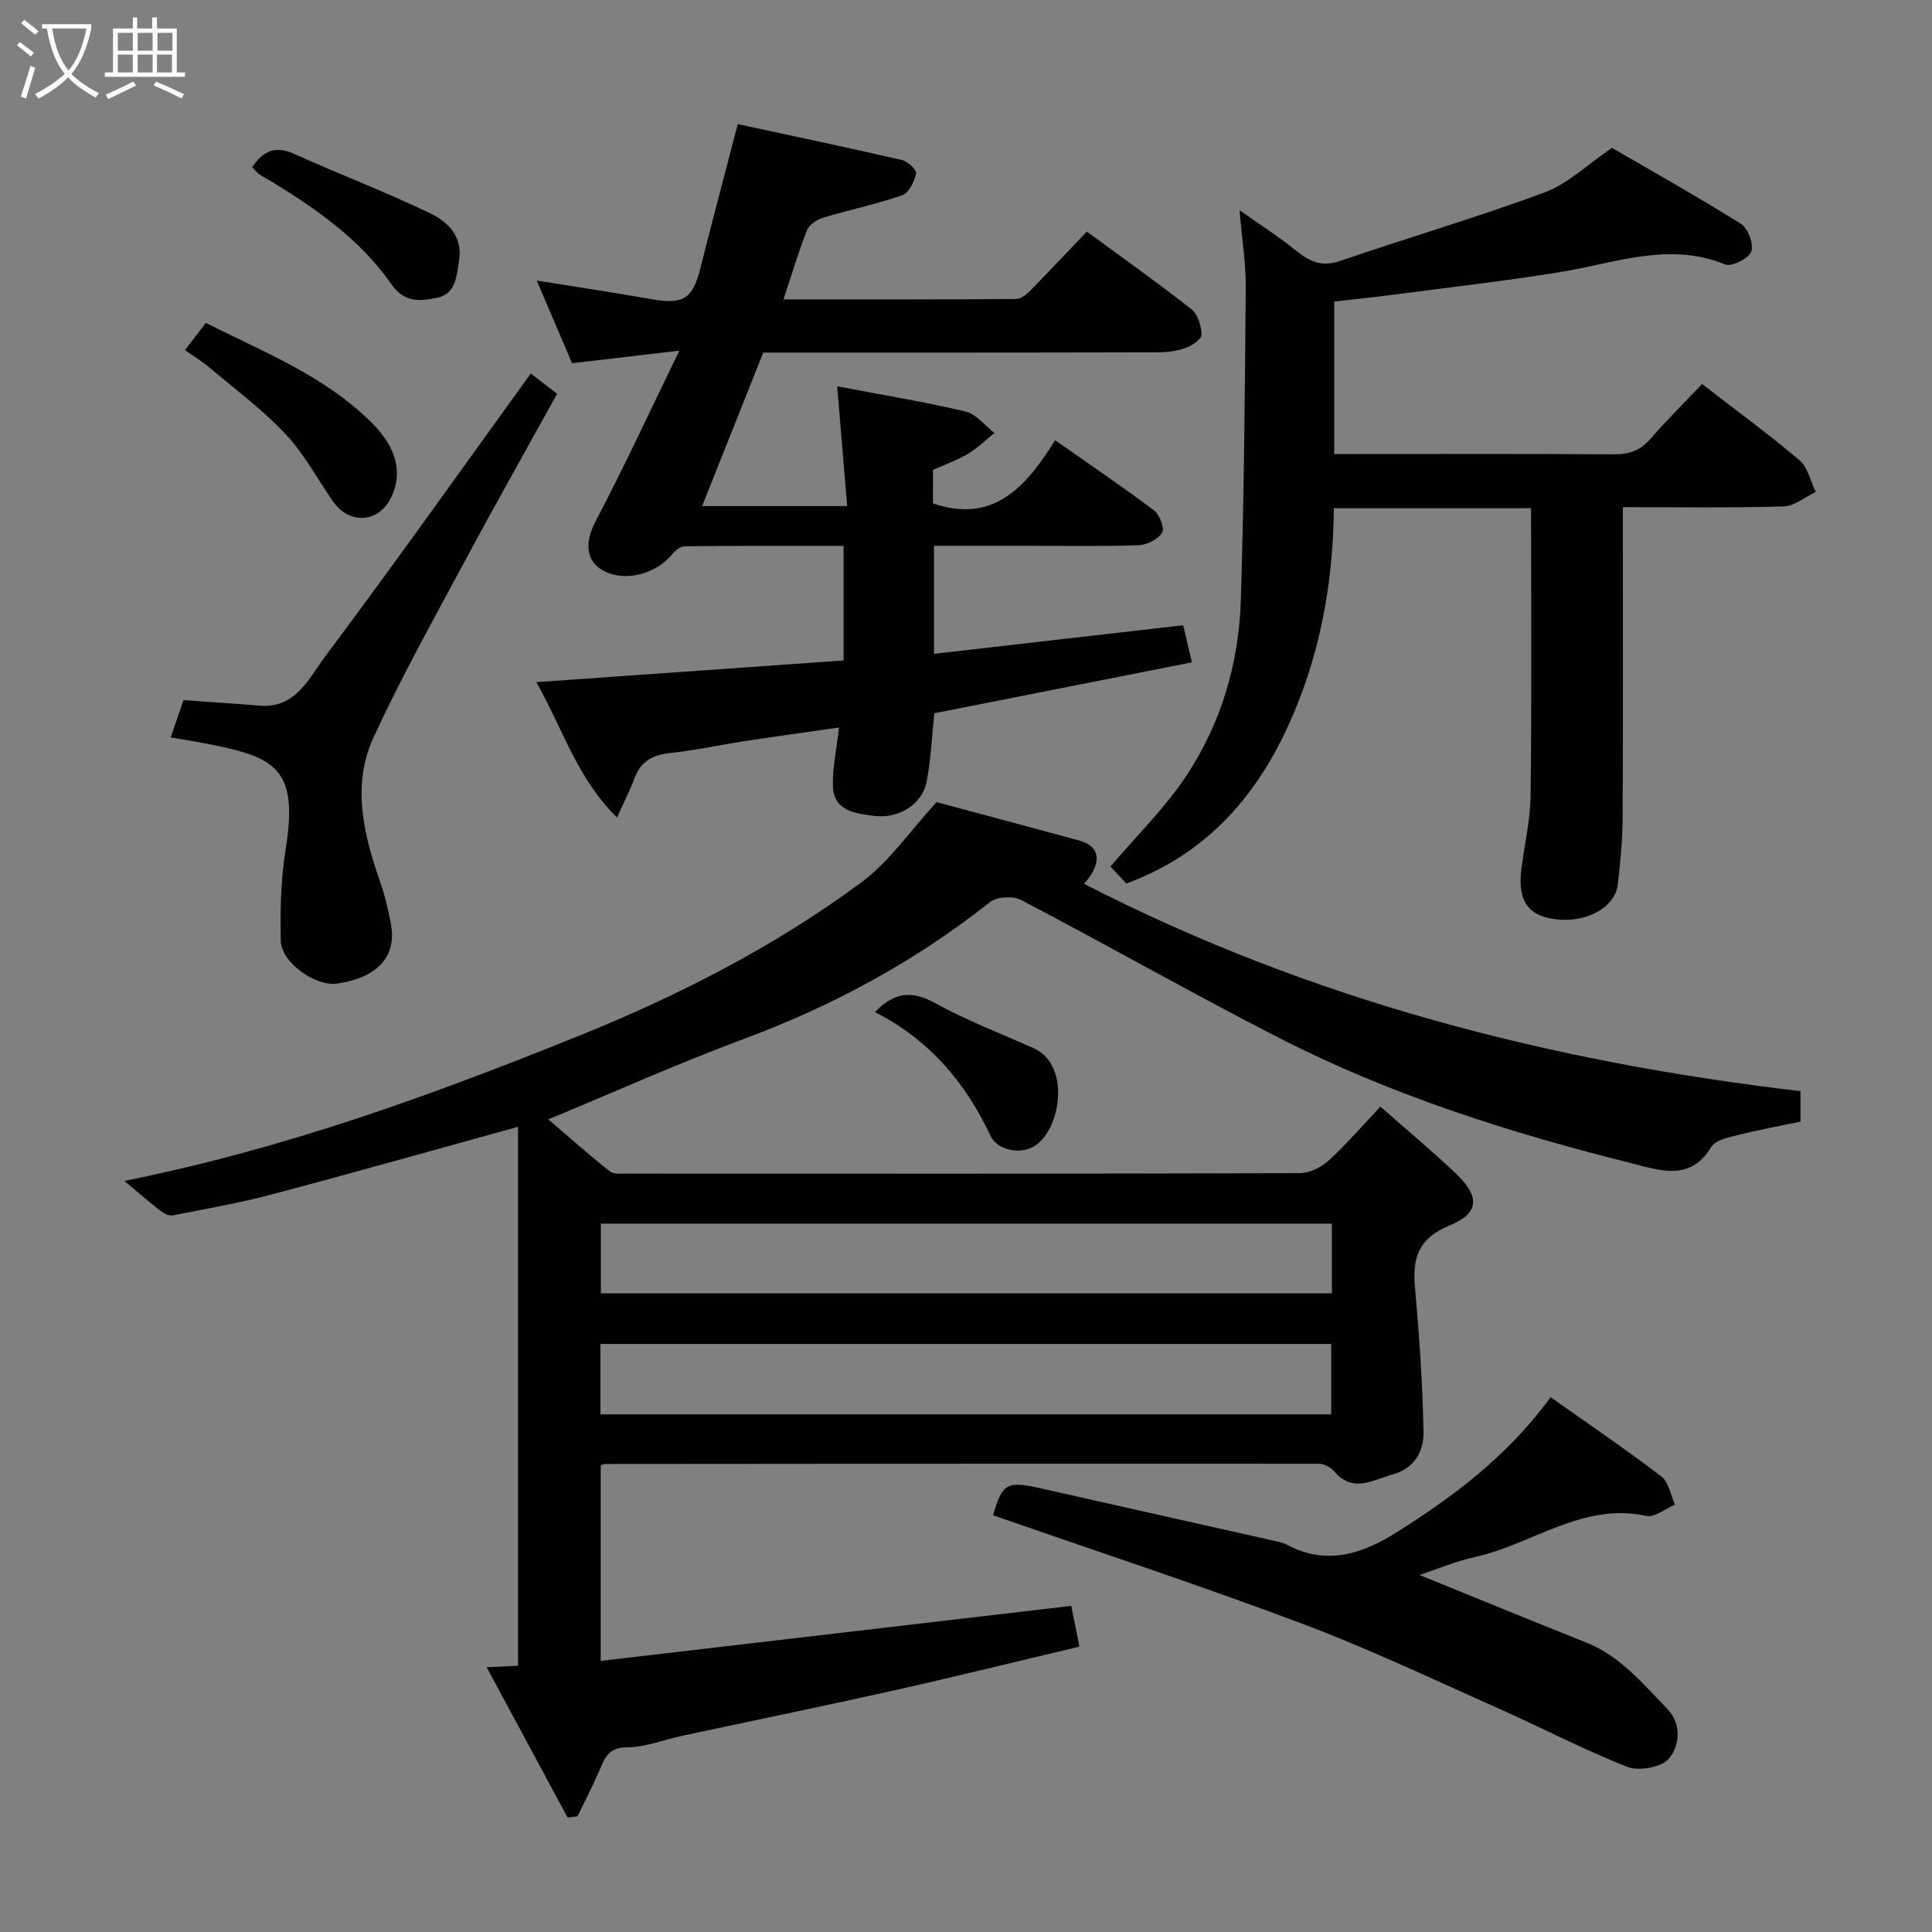 <svg enable-background="new 0 0 400 400" viewBox="0 0 400 400" xmlns="http://www.w3.org/2000/svg"><rect x="0" y="0" width="400" height="400" fill="#808080" stroke="none"/><path d="m6.4 11.7c-1-.8-1.9-1.6-2.9-2.3l.6-.7c.9.7 1.9 1.4 2.9 2.2zm-2.1 8.3c.7-2.1 1.4-4.2 2-6.4.2.1.6.3 1 .4-.7 2.3-1.3 4.4-1.9 6.4zm3-12.8c-1.1-.9-2.1-1.7-2.9-2.4l.6-.7c1 .8 2 1.5 3 2.4zm1.4-1.3v-.9h10.2v.9c-.9 4.2-2.3 7.3-4.1 9.4 1.3 1.4 3.2 2.7 5.7 4-.2.2-.4.5-.7.9-2.5-1.4-4.4-2.7-5.7-4.2-1.4 1.5-3.5 3-6.1 4.4 0 0 0 0-.1-.1-.3-.4-.5-.7-.7-.8 2.7-1.4 4.7-2.8 6.2-4.2-1.8-2.2-3-5.3-3.7-9.4zm9.2 0h-7.1c.6 3.8 1.7 6.7 3.4 8.7 1.7-2 2.9-4.8 3.7-8.7z" fill="#fbfcfa"/><path d="m31.6 3.6h.9v2.3h4.1v9.1h1.7v.9h-16.6v-.9h1.7v-9.1h4.1v-2.3h.9v2.3h3.1v-2.3zm-4 13.3.6.8c-1.9.9-3.8 1.9-5.8 2.8-.2-.3-.3-.6-.5-.9 2-.9 3.9-1.8 5.7-2.7zm-3.2-10.1v3.7h3.1v-3.7zm0 4.5v3.7h3.1v-3.7zm4.1-4.5v3.7h3.1v-3.7zm0 4.5v3.7h3.1v-3.7zm9.1 9.1c-2.1-1.1-4.1-2-5.8-2.7l.5-.8c2.2.9 4.1 1.8 5.8 2.6zm-1.9-13.6h-3.1v3.7h3.1zm-3.2 4.5v3.7h3.1v-3.7z" fill="#fbfcfa"/><g fill="#010101"><path d="m221.8 332.48c.46 2.33.99 4.99 1.68 8.44-13.07 3.09-25.65 6.21-38.3 9.04-14.62 3.27-29.3 6.28-43.94 9.42-3.82.82-7.62 2.37-11.43 2.39-3.8.01-4.59 2.14-5.7 4.77-1.38 3.23-3.02 6.34-4.55 9.51-.68.08-1.37.16-2.05.24-5.5-10.21-11-20.42-16.75-31.11 2.83-.13 4.78-.22 6.5-.3 0-37.31 0-74.48 0-111.59-17.44 4.81-34.17 9.55-50.97 14-6.75 1.79-13.65 3-20.5 4.34-.76.15-1.83-.38-2.51-.9-2.22-1.71-4.34-3.56-7.53-6.23 33.54-6.74 63.88-17.86 93.82-29.93 20.73-8.35 40.73-18.53 58.77-31.89 5.8-4.3 10.09-10.65 15.57-16.61 9.22 2.48 19.42 5.19 29.6 7.97 4.2 1.15 4.85 4.57.93 8.95 46.79 24.02 96.39 36.84 148.33 42.92v6.31c-4.41.93-8.86 1.74-13.23 2.84-1.87.47-4.41 1.04-5.24 2.41-4.37 7.22-10.63 4.83-16.42 3.39-25.32-6.32-50.15-14.21-73.43-26.16-17.85-9.16-35.3-19.08-53.07-28.39-1.66-.87-5-.66-6.43.47-15.5 12.29-32.59 21.51-51.13 28.39-13.56 5.04-26.78 10.99-40.3 16.59 4.05 3.46 8.28 7.23 12.72 10.74.86.68 2.53.48 3.83.48 46.32.02 92.64.05 138.96-.09 2.01-.01 4.43-1.13 5.95-2.52 3.67-3.34 6.93-7.14 10.82-11.25 5.52 4.86 10.68 9.16 15.54 13.76 5.11 4.85 5.01 8.27-1.28 10.87-6.33 2.61-7.65 6.6-7.11 12.67.88 9.98 1.59 20 1.77 30.02.07 3.91-1.75 7.54-6.36 8.82-4.17 1.16-8.25 3.94-12.14-.65-.7-.82-2.05-1.55-3.1-1.56-49.32-.04-98.63.01-147.95.05-.15 0-.3.1-.8.28v40.49c32.36-3.77 64.68-7.56 97.43-11.39zm53.96-79.14c-50.74 0-101.1 0-151.36 0v14.42h151.36c0-4.85 0-9.45 0-14.42zm-.15 39.48c0-5.21 0-9.93 0-14.57-50.64 0-100.88 0-151.3 0v14.57z"/><path d="m218.45 91.15c7.29 5.11 14.03 9.66 20.51 14.55 1.16.87 2.21 3.76 1.64 4.63-.89 1.37-3.17 2.49-4.91 2.55-7.65.27-15.32.12-22.99.12-6.32 0-12.64 0-19.33 0v22.37c17.07-1.96 34.06-3.91 51.59-5.92.56 2.39 1.11 4.71 1.81 7.68-17.82 3.52-35.63 7.05-53.32 10.54-.5 4.66-.72 9.43-1.58 14.09-.87 4.67-5.68 7.82-10.87 7.16-3.8-.48-8.37-.91-8.55-6.18-.13-3.66.72-7.35 1.26-12.12-6.56.94-13.08 1.84-19.59 2.83-5.16.79-10.28 1.93-15.46 2.47-3.63.38-6 1.77-7.3 5.22-.96 2.56-2.23 5.01-3.62 8.1-8.2-8-11.22-18.35-16.7-28.01 21.48-1.51 42.39-2.99 63.62-4.49 0-7.74 0-15.47 0-23.72-11.03 0-21.97-.04-32.91.08-.9.01-2.01.93-2.66 1.73-2.97 3.61-8.48 5.38-12.76 3.93-4.9-1.65-5.6-5.93-3.08-10.72 5.91-11.22 11.23-22.76 17.4-35.44-8.21.96-15.07 1.76-22.21 2.6-2.46-5.77-4.82-11.29-7.31-17.11 8.14 1.31 16 2.48 23.82 3.86 6.48 1.14 8.45-.07 10.02-6.29 2.46-9.76 5.05-19.48 7.78-29.96 11.24 2.42 22.64 4.82 34 7.43 1.19.27 3.07 2.07 2.92 2.78-.37 1.67-1.47 4.01-2.82 4.49-5.34 1.86-10.92 3.01-16.35 4.65-1.31.4-2.96 1.43-3.41 2.59-1.8 4.53-3.18 9.23-4.88 14.35 16.33 0 32.25.03 48.17-.08 1-.01 2.16-.96 2.95-1.77 3.91-3.97 7.73-8.05 11.68-12.19 7.26 5.33 14.59 10.52 21.64 16.05 1.33 1.04 2.06 3.44 2.13 5.25.04.9-1.89 2.26-3.18 2.74-1.79.66-3.81.94-5.73.95-27.31.08-54.63.06-81.85.06-4.23 10.63-8.4 21.12-12.65 31.78h30.03c-.69-8.21-1.37-16.39-2.07-24.8 9.07 1.73 17.89 3.18 26.58 5.22 2.22.52 3.99 2.91 5.97 4.44-1.8 1.45-3.47 3.13-5.44 4.3-2.24 1.33-4.74 2.21-7.27 3.35 0 2.32 0 4.63-.01 6.93 12.48 4.3 19.27-3.41 25.29-13.07z"/><path d="m316.99 105.22c-13.12 0-26.72 0-40.83 0-.12 15.88-3.04 31.28-9.7 45.59-6.77 14.55-17.02 26.14-33.26 32.11-.88-.94-2.1-2.24-3.29-3.51 5.4-6.36 11.23-12.06 15.65-18.7 7.25-10.91 10.94-23.36 11.34-36.44.67-21.58.85-43.18 1.02-64.78.04-4.9-.76-9.8-1.28-15.96 4.48 3.16 8.15 5.5 11.51 8.22 2.8 2.26 5.34 3.63 9.19 2.31 14.12-4.84 28.48-9.04 42.47-14.23 4.82-1.79 8.83-5.76 13.93-9.21 8.21 4.77 17.6 10.02 26.7 15.72 1.47.92 2.7 4.25 2.14 5.76-.53 1.43-4.07 3.19-5.41 2.64-11.66-4.73-22.69-.29-33.97 1.56-11.46 1.88-23.01 3.17-34.52 4.69-4.05.53-8.11.94-12.44 1.44v31.57h5.17c17.49 0 34.99-.07 52.48.07 3.22.03 5.65-.7 7.81-3.2 3.36-3.89 7.04-7.51 10.69-11.36 7.1 5.49 13.83 10.4 20.16 15.77 1.74 1.48 2.29 4.35 3.38 6.58-2.22 1.04-4.42 2.93-6.66 2.99-10.81.32-21.64.15-33.27.15v5.39c0 19.66.06 39.32-.05 58.98-.03 4.59-.47 9.2-1.01 13.77-.53 4.52-5.96 7.69-11.98 7.27-6.47-.46-8.89-3.75-7.95-10.75.68-5.03 1.83-10.05 1.89-15.09.23-19.6.09-39.19.09-59.35z"/><path d="m321.04 289.28c7.88 5.57 15.56 10.78 22.92 16.4 1.54 1.17 1.92 3.86 2.83 5.85-2 .83-4.22 2.69-5.96 2.31-13.27-2.84-23.62 5.94-35.49 8.53-3.92.86-7.68 2.47-11.45 3.71 11.54 4.68 22.97 9.4 34.47 13.97 7.05 2.8 11.71 8.46 16.75 13.66 3.13 3.23 2.71 7.64.42 10.39-1.5 1.81-6.2 2.65-8.6 1.71-9.07-3.55-17.73-8.12-26.65-12.08-13.51-6-26.9-12.39-40.72-17.58-21.13-7.94-42.59-14.99-63.96-22.44 1.92-6.54 2.82-7.14 9.62-5.62 16.18 3.63 32.36 7.26 48.54 10.91.95.21 1.94.41 2.78.86 8.13 4.33 15.58 1.83 22.57-2.58 11.78-7.43 22.92-15.69 31.93-28z"/><path d="m35.34 152.67c.99-2.88 1.97-5.74 2.65-7.72 5.65.41 10.7.73 15.75 1.15 7.49.63 10.2-5.68 13.53-10.12 14.38-19.2 28.26-38.78 42.62-58.65 1.56 1.21 3.4 2.62 5.45 4.21-6.55 11.85-13.05 23.34-19.28 34.96-6.42 11.95-13.04 23.83-18.71 36.14-4.5 9.76-2.17 19.83 1.25 29.61 1.02 2.9 1.74 5.94 2.32 8.96 1.31 6.77-2.74 11.22-11.13 12.43-4.45.64-11.57-4.34-11.66-8.87-.13-6.27 0-12.66 1-18.83 2.61-16.17-1.67-18.94-14.4-21.58-3.04-.64-6.11-1.11-9.39-1.69z"/><path d="m38.31 72.48c1.41-1.84 2.79-3.65 4.3-5.63 12.03 6.06 24.59 10.97 34.29 20.61 5.26 5.23 6.5 10.41 4.12 15.47-2.49 5.3-8.65 5.79-12.05.92-3.27-4.68-5.98-9.87-9.85-13.98-4.75-5.06-10.42-9.26-15.75-13.77-1.48-1.25-3.16-2.27-5.06-3.62z"/><path d="m52.23 34.6c2.37-3.59 4.96-4.41 8.7-2.73 9.32 4.21 18.9 7.85 28.11 12.28 3.62 1.75 6.83 4.74 6 9.82-.53 3.27-.67 6.95-4.63 7.7-3.36.64-6.59 1.18-9.41-2.87-6.45-9.28-15.68-15.67-25.25-21.5-.69-.42-1.45-.75-2.09-1.23-.52-.37-.92-.92-1.43-1.47z"/><path d="m181.15 209.55c4-4.18 7.66-4.51 12.45-1.87 6.52 3.59 13.53 6.28 20.35 9.31 7.81 3.47 5.67 16.73.36 20.22-2.91 1.91-7.8 1.01-9.22-2.03-5.19-11.11-12.77-19.96-23.94-25.63z"/></g></svg>